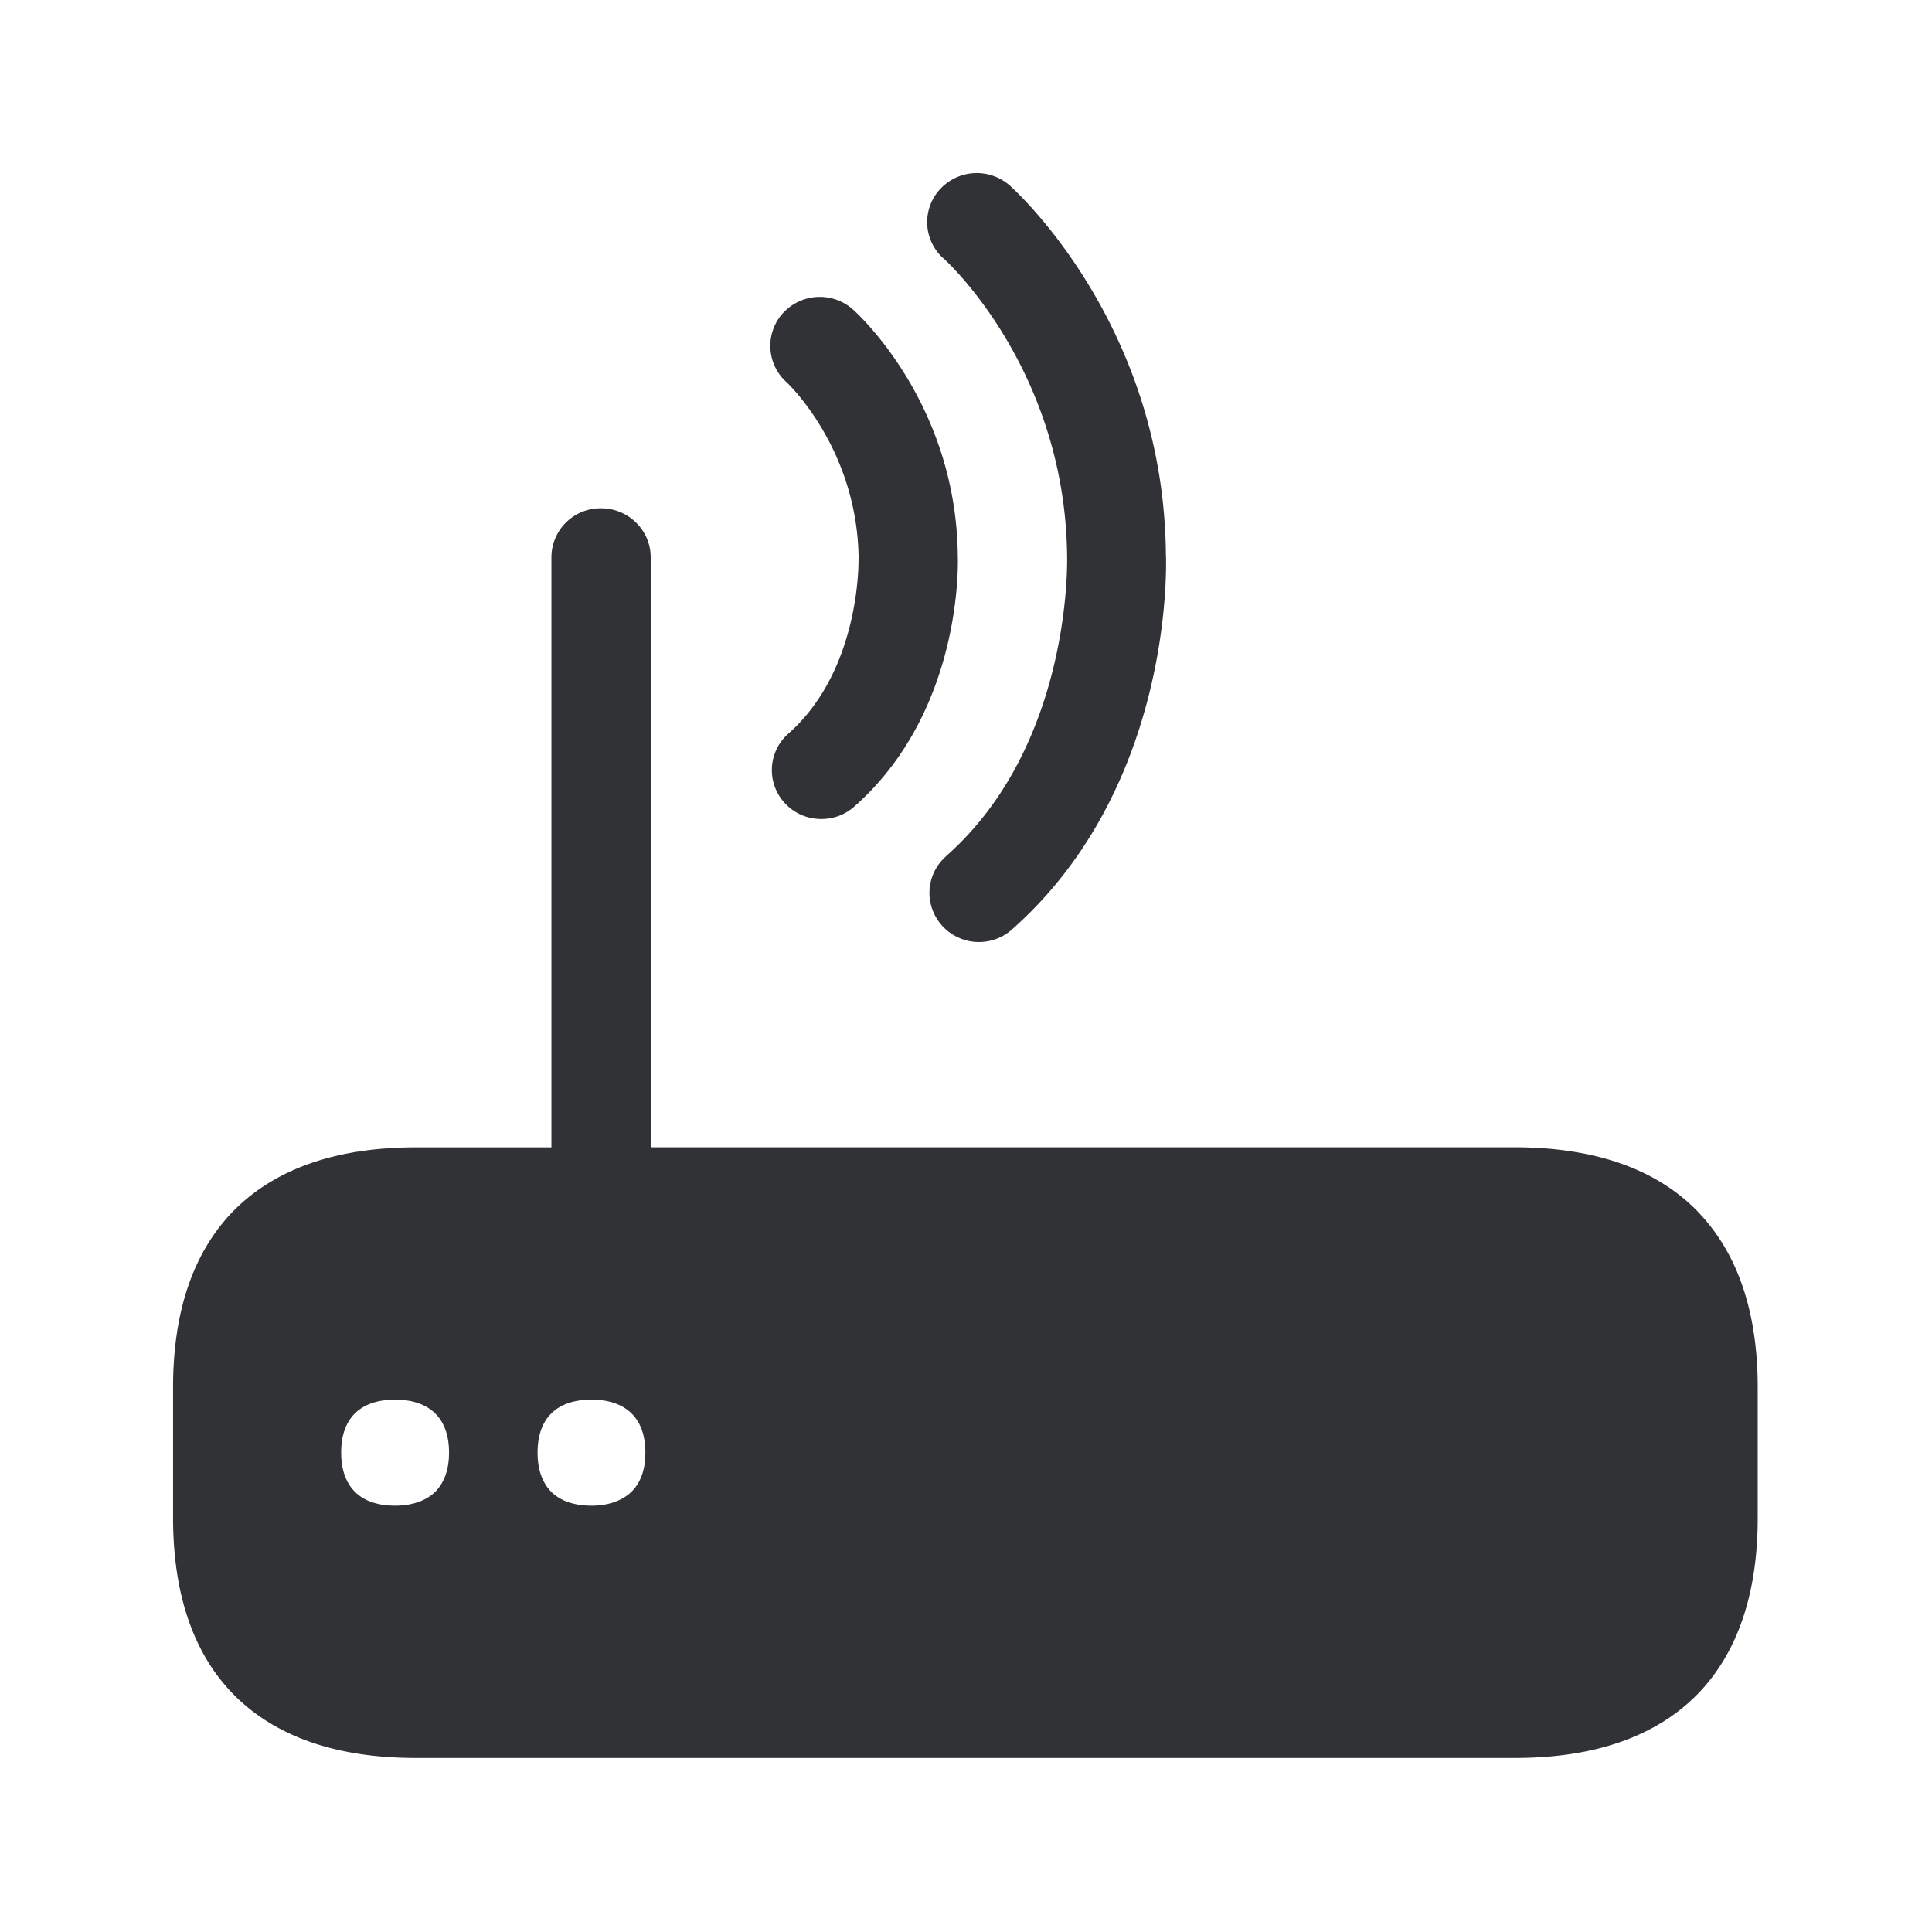 <svg width="24" height="24" xmlns="http://www.w3.org/2000/svg"><path d="M13.256 6.905c-.025-2.33-1.518-3.683-1.535-3.694a.603.603 0 0 1-.044-.86.62.62 0 0 1 .868-.045c.078.07 1.908 1.731 1.938 4.569.006.098.104 2.89-1.913 4.672a.616.616 0 0 1-.868-.05.604.604 0 0 1 .045-.855l.005-.006c1.574-1.389 1.504-3.708 1.504-3.73Zm-2.59.026c-.017-1.362-.886-2.174-.894-2.182a.606.606 0 0 1-.05-.855l.005-.005a.62.62 0 0 1 .868-.045c.054.047 1.283 1.162 1.303 3.053.003.059.07 1.927-1.286 3.123a.609.609 0 0 1-.409.154.612.612 0 0 1-.46-.204.603.603 0 0 1 .051-.857c.905-.801.871-2.168.871-2.182ZM7.846 18.53c.11-.11.171-.269.171-.485 0-.448-.263-.658-.67-.658-.405 0-.669.207-.669.658 0 .216.062.376.168.485.118.118.292.174.502.174.207 0 .38-.06.498-.174Zm-2.437 0c.107-.11.169-.269.169-.485 0-.448-.264-.658-.67-.658s-.67.207-.67.658c0 .216.062.376.169.485.117.118.291.174.501.174.21 0 .384-.06.501-.174Zm15.681-3.479c.493.51.745 1.24.745 2.185v1.622c0 .94-.252 1.678-.745 2.185-.515.526-1.277.795-2.269.795H5.164c-.992 0-1.753-.269-2.269-.795-.496-.51-.745-1.247-.745-2.188v-1.622c0-.941.25-1.675.745-2.185.516-.526 1.277-.795 2.269-.795H6.85v-7.33a.61.61 0 0 1 .617-.609c.338 0 .616.272.616.608v7.33h10.745c.986.003 1.75.27 2.263.799Z" fill="#313235" fill-rule="nonzero"/></svg>